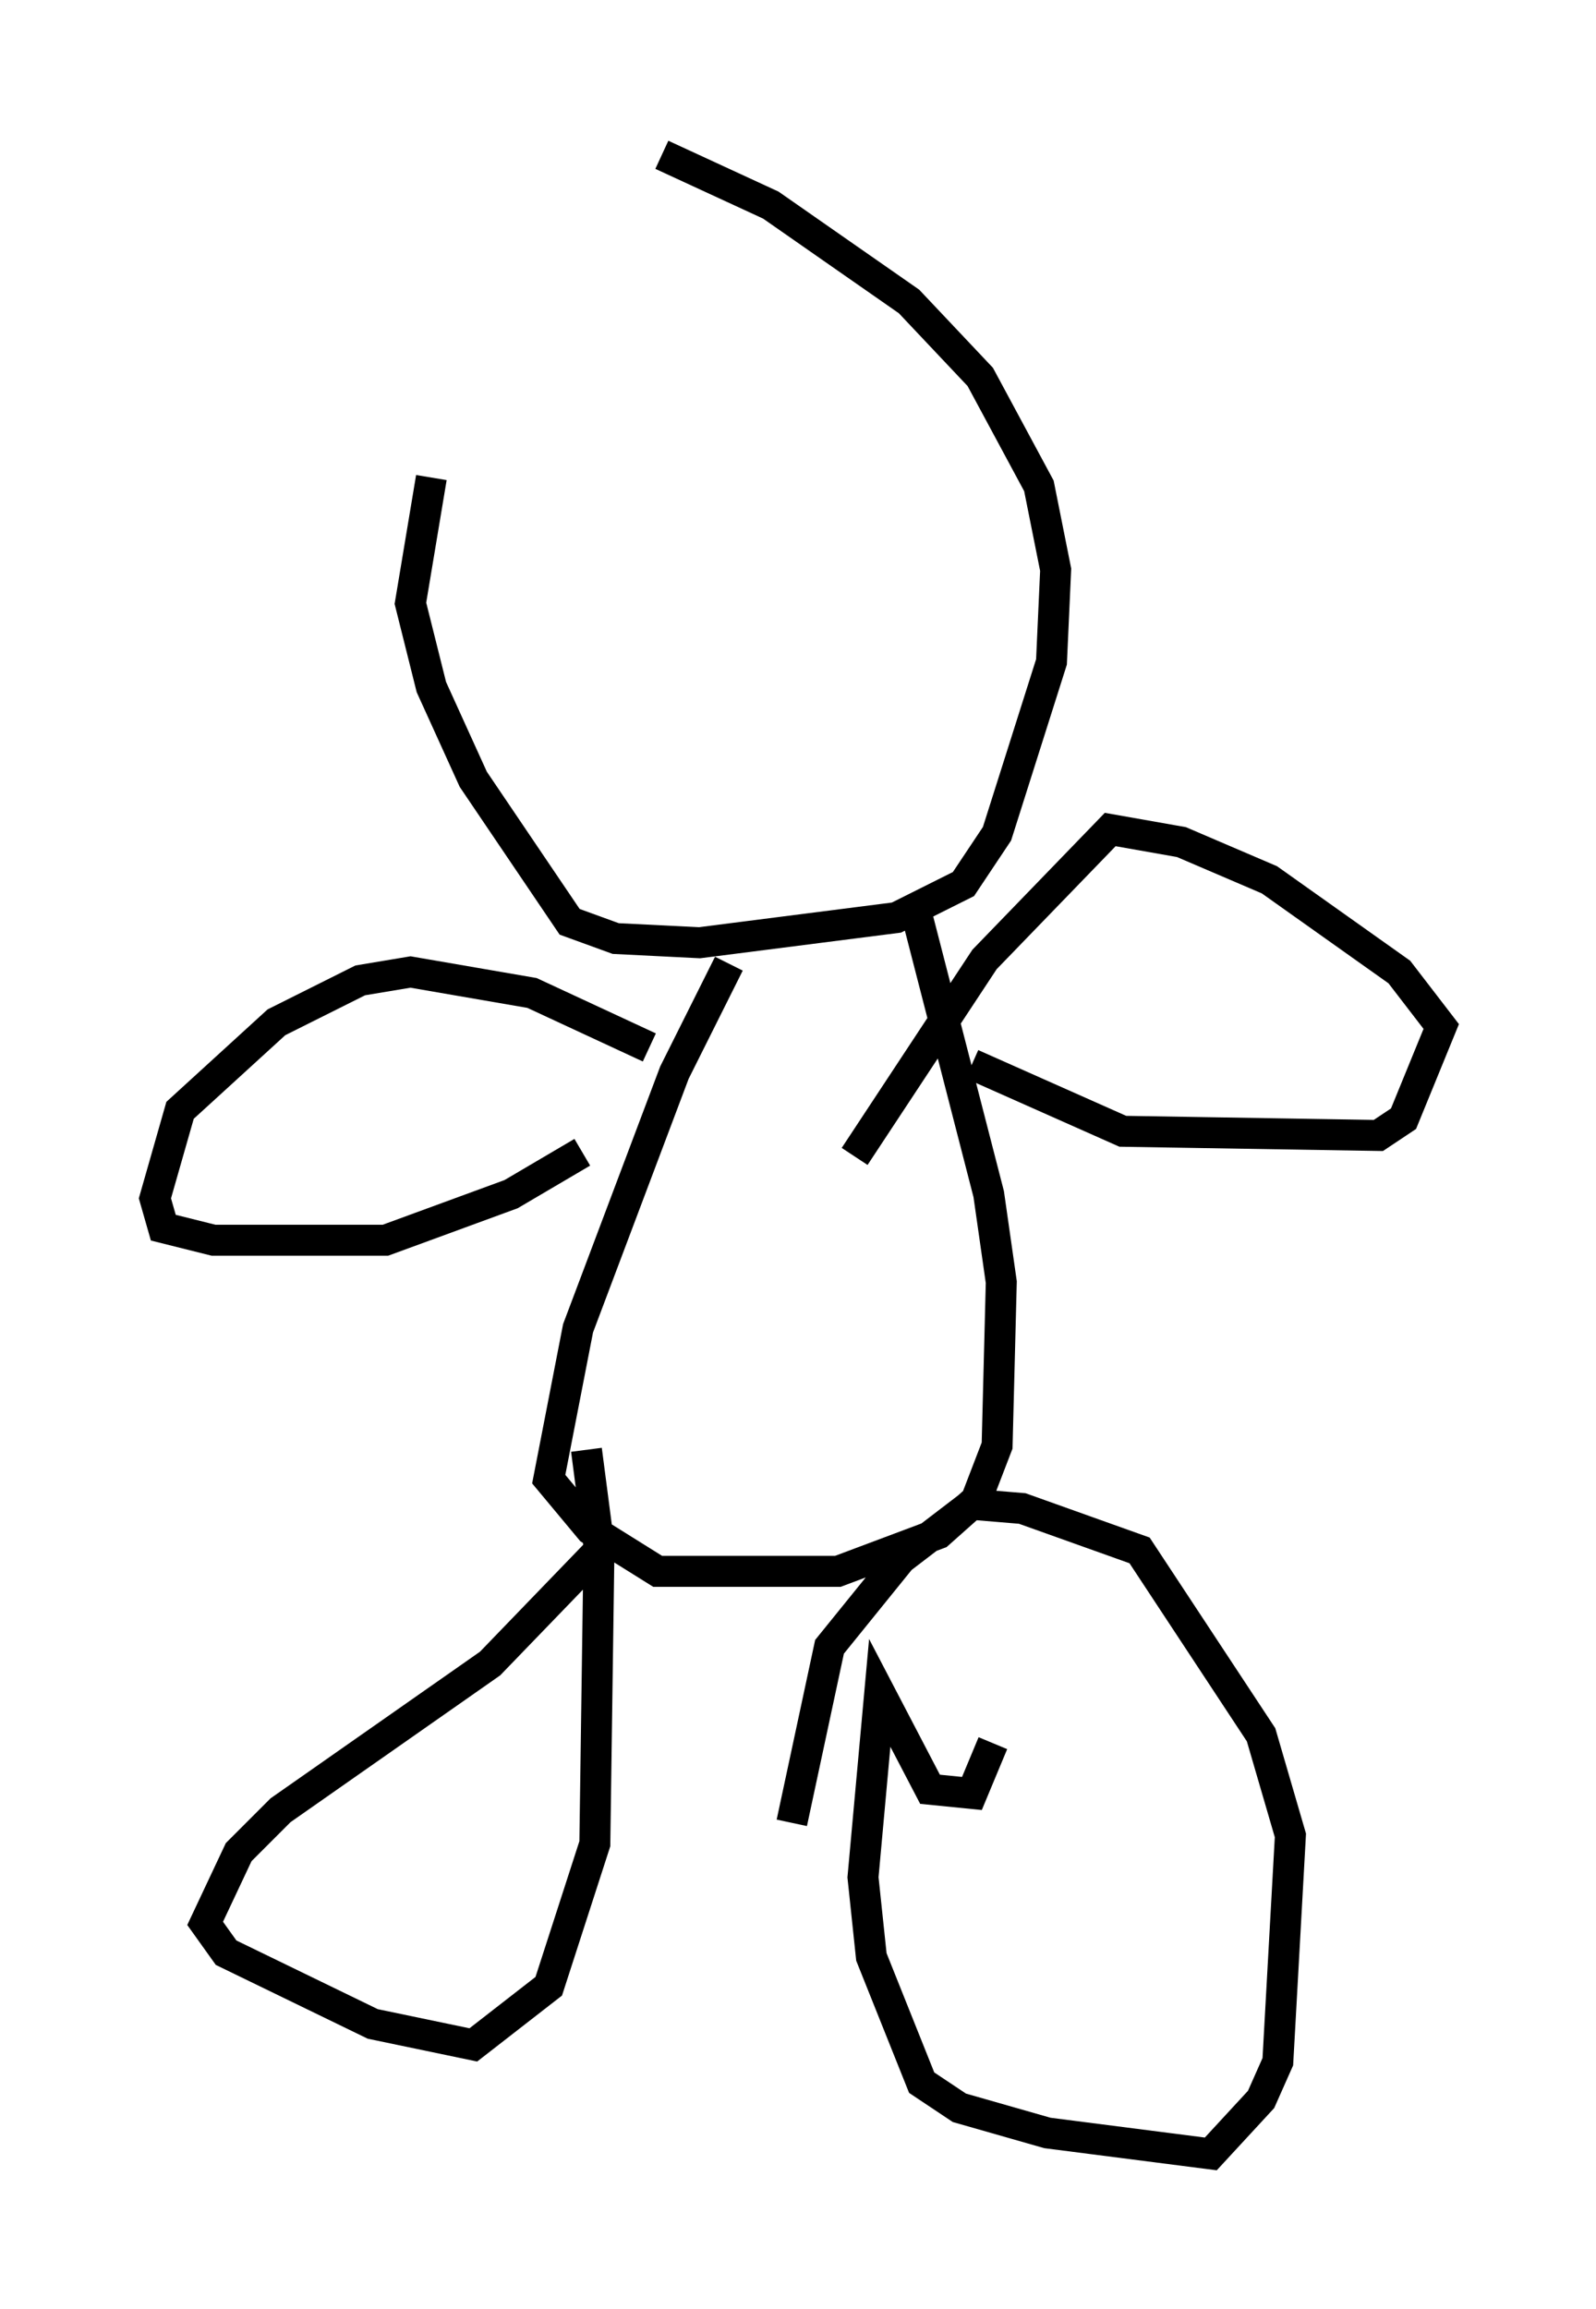 <?xml version="1.0" encoding="utf-8" ?>
<svg baseProfile="full" height="74.546" version="1.1" width="51.542" xmlns="http://www.w3.org/2000/svg" xmlns:ev="http://www.w3.org/2001/xml-events" xmlns:xlink="http://www.w3.org/1999/xlink"><defs /><rect fill="white" height="74.546" width="51.542" x="0" y="0" /><path d="M15.825, 9.465 m-1.894, 5.954 l-0.677, 4.059 0.677, 2.706 l1.353, 2.977 3.112, 4.601 l1.488, 0.541 2.706, 0.135 l6.36, -0.812 2.165, -1.083 l1.083, -1.624 1.759, -5.548 l0.135, -2.977 -0.541, -2.706 l-1.894, -3.518 -2.3, -2.436 l-4.465, -3.112 -3.518, -1.624 m2.165, 26.116 l-1.759, 3.518 -3.112, 8.254 l-0.947, 4.871 1.353, 1.624 l2.165, 1.353 5.819, 0.0 l3.248, -1.218 1.218, -1.083 l0.677, -1.759 0.135, -5.277 l-0.406, -2.842 -2.3, -8.931 m-8.66, 4.195 l-3.789, -1.759 -3.924, -0.677 l-1.624, 0.271 -2.706, 1.353 l-3.112, 2.842 -0.812, 2.842 l0.271, 0.947 1.624, 0.406 l5.548, 0.0 4.059, -1.488 l2.3, -1.353 m12.584, -2.842 l4.871, 2.165 8.254, 0.135 l0.812, -0.541 1.218, -2.977 l-1.353, -1.759 -4.195, -2.977 l-2.842, -1.218 -2.3, -0.406 l-4.059, 4.195 -4.195, 6.36 m-7.984, 12.449 l-3.789, 3.924 -6.766, 4.736 l-1.353, 1.353 -1.083, 2.3 l0.677, 0.947 4.736, 2.3 l3.248, 0.677 2.436, -1.894 l1.488, -4.601 0.135, -9.607 l-0.406, -3.112 m13.126, 9.472 l-0.677, 1.624 -1.353, -0.135 l-1.624, -3.112 -0.541, 5.954 l0.271, 2.571 1.624, 4.059 l1.218, 0.812 2.842, 0.812 l5.277, 0.677 1.624, -1.759 l0.541, -1.218 0.406, -7.307 l-0.947, -3.248 -3.924, -5.954 l-3.789, -1.353 -1.624, -0.135 l-2.3, 1.759 -2.3, 2.842 l-1.218, 5.683 " fill="none" stroke="black" stroke-width="1" /></svg>